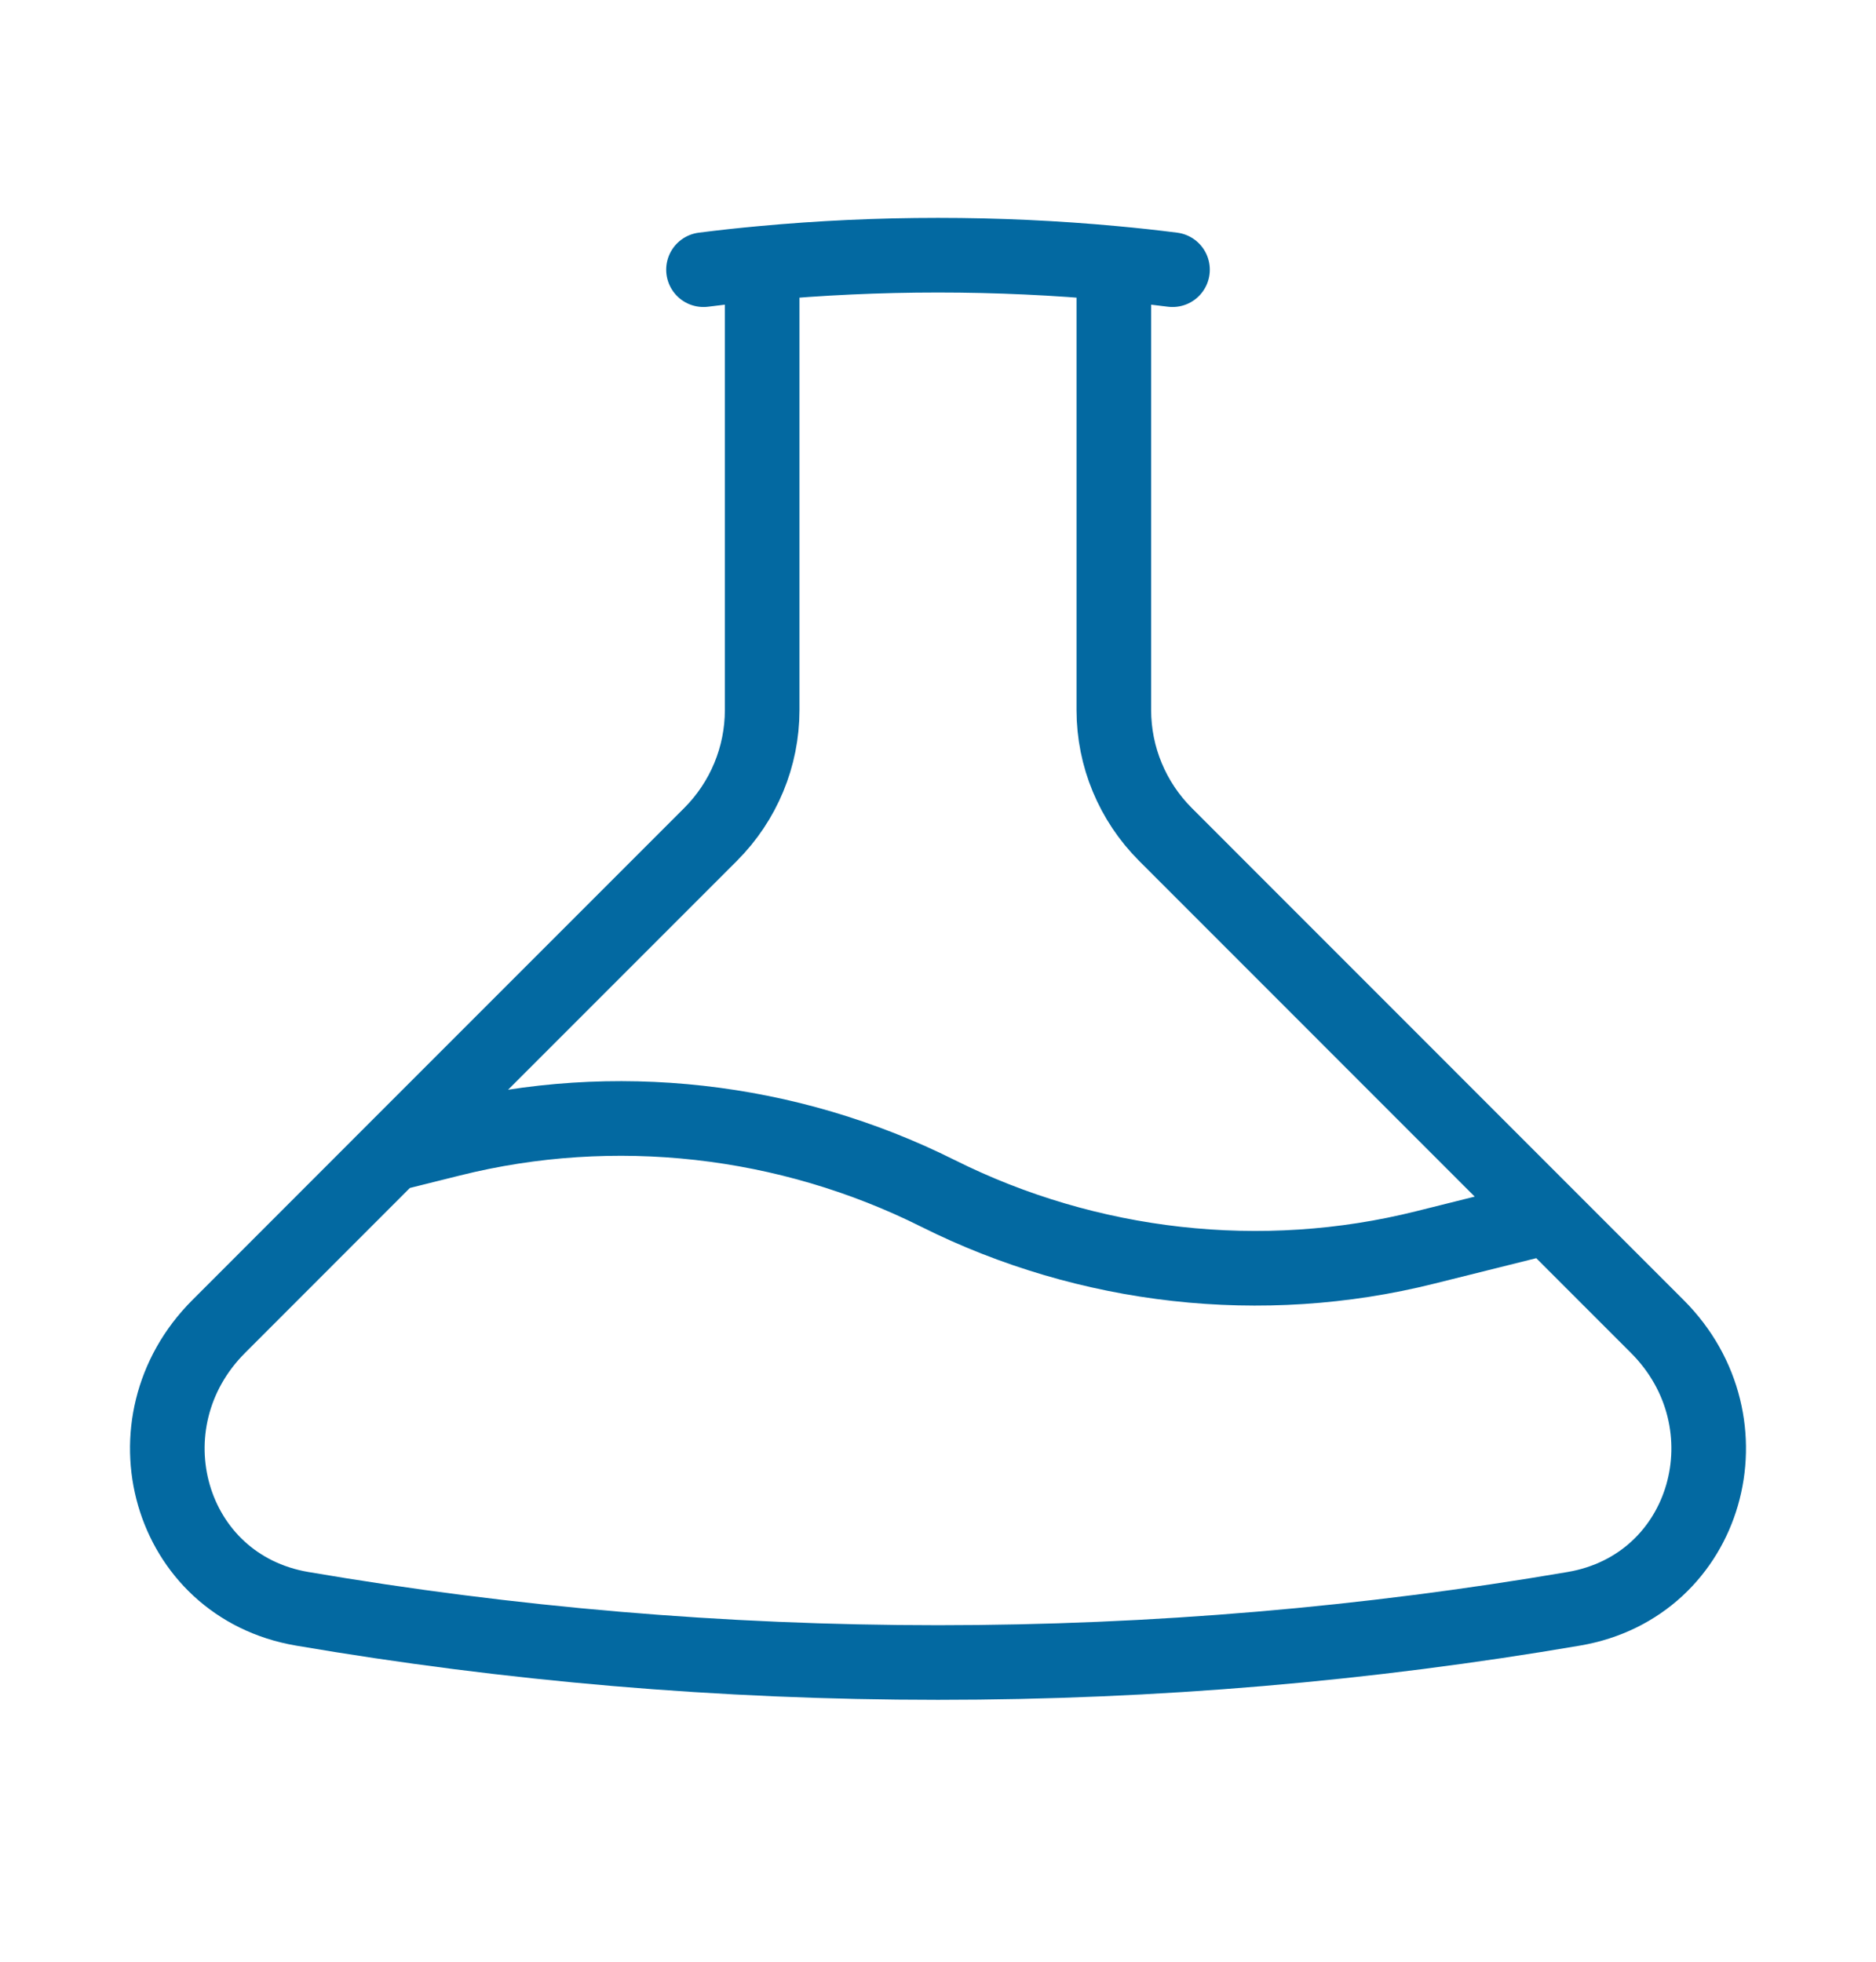 <svg width="22" height="23" viewBox="0 0 22 23" fill="none" xmlns="http://www.w3.org/2000/svg">
<g id="heroicons-outline/beaker">
<path id="Vector" d="M8.938 3.087V8.325C8.938 8.872 8.72 9.396 8.333 9.783L4.583 13.533M8.938 3.087C8.707 3.108 8.478 3.133 8.25 3.162M8.938 3.087C9.617 3.024 10.305 2.992 11 2.992C11.695 2.992 12.383 3.024 13.062 3.087M13.062 3.087V8.325C13.062 8.872 13.28 9.396 13.667 9.783L18.15 14.267M13.062 3.087C13.293 3.108 13.522 3.133 13.75 3.162M18.15 14.267L16.711 14.626C14.8 15.104 12.761 14.872 11 13.992C9.239 13.111 7.2 12.879 5.289 13.357L4.583 13.533M18.15 14.267L19.435 15.552C20.565 16.681 20.032 18.593 18.457 18.862C16.034 19.276 13.542 19.492 11 19.492C8.458 19.492 5.967 19.276 3.543 18.862C1.968 18.593 1.435 16.681 2.565 15.552L4.583 13.533" stroke="#0369A1" stroke-width="0.875" stroke-linecap="round" stroke-linejoin="round"/>
</g>
</svg>
